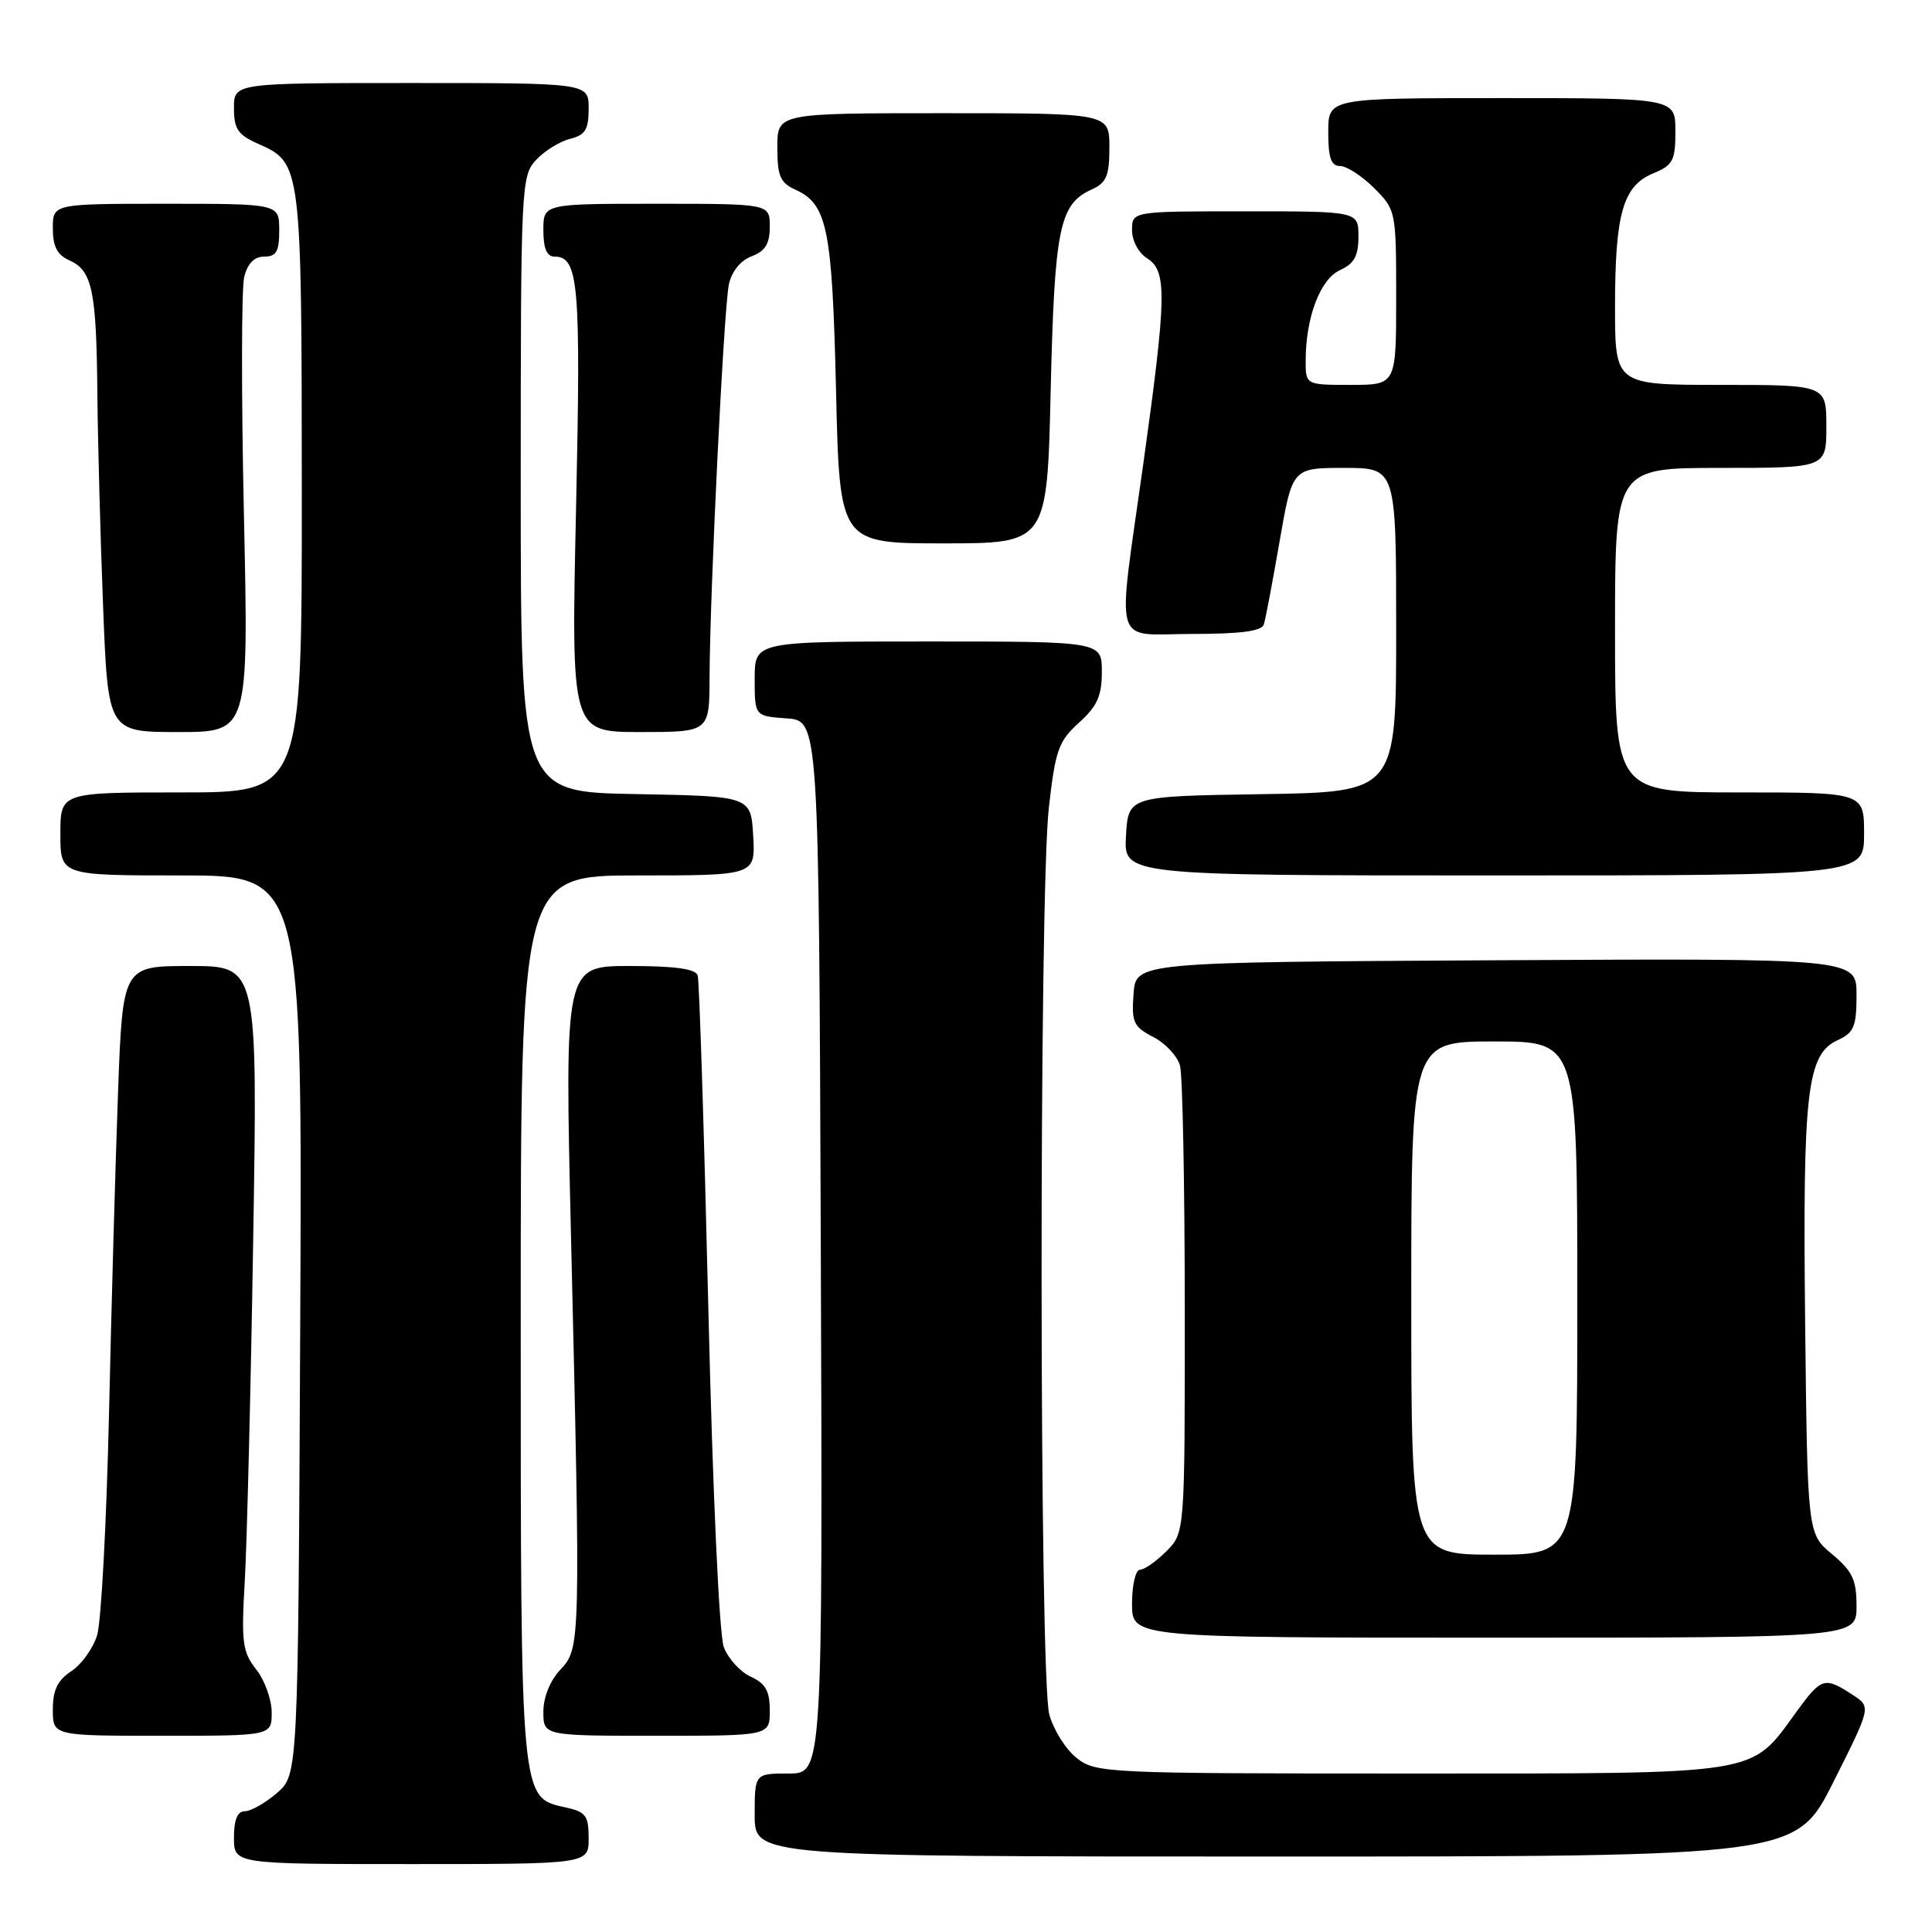 <?xml version="1.0" encoding="UTF-8" standalone="no"?>
<!DOCTYPE svg PUBLIC "-//W3C//DTD SVG 1.1//EN" "http://www.w3.org/Graphics/SVG/1.1/DTD/svg11.dtd" >
<svg xmlns="http://www.w3.org/2000/svg" xmlns:xlink="http://www.w3.org/1999/xlink" version="1.1" viewBox="0 0 256 256">
 <g >
 <path fill="currentColor"
d=" M 78.00 243.58 C 78.00 240.59 77.62 240.08 74.98 239.50 C 68.92 238.16 69.00 239.08 69.00 174.55 C 69.00 116.00 69.00 116.00 84.55 116.00 C 100.10 116.00 100.10 116.00 99.80 110.75 C 99.50 105.50 99.50 105.50 84.25 105.22 C 69.00 104.95 69.00 104.95 69.00 64.16 C 69.00 24.57 69.06 23.31 71.03 21.20 C 72.14 20.00 74.17 18.74 75.53 18.40 C 77.55 17.90 78.00 17.17 78.00 14.39 C 78.00 11.00 78.00 11.00 54.50 11.00 C 31.00 11.00 31.00 11.00 31.00 14.32 C 31.00 17.10 31.52 17.87 34.24 19.07 C 39.94 21.59 39.97 21.84 39.99 65.25 C 40.00 105.00 40.00 105.00 24.00 105.00 C 8.00 105.00 8.00 105.00 8.00 110.50 C 8.00 116.00 8.00 116.00 24.03 116.00 C 40.06 116.00 40.06 116.00 39.78 175.59 C 39.50 235.17 39.50 235.17 36.69 237.59 C 35.15 238.91 33.24 240.00 32.44 240.00 C 31.46 240.00 31.00 241.12 31.00 243.50 C 31.00 247.00 31.00 247.00 54.50 247.00 C 78.00 247.00 78.00 247.00 78.00 243.58 Z  M 242.95 236.09 C 247.93 226.18 247.93 226.18 245.54 224.61 C 241.76 222.14 241.37 222.25 238.07 226.78 C 231.82 235.34 233.97 234.99 186.88 235.00 C 146.47 235.00 145.19 234.94 142.67 232.95 C 141.24 231.83 139.61 229.24 139.04 227.20 C 137.71 222.42 137.66 118.66 138.98 107.00 C 139.84 99.40 140.26 98.21 142.97 95.76 C 145.39 93.58 146.00 92.21 146.00 89.01 C 146.00 85.00 146.00 85.00 123.00 85.00 C 100.00 85.00 100.00 85.00 100.00 89.94 C 100.00 94.89 100.00 94.89 104.25 95.19 C 108.50 95.50 108.50 95.50 108.76 165.25 C 109.01 235.00 109.01 235.00 104.51 235.00 C 100.00 235.00 100.00 235.00 100.00 240.50 C 100.00 246.00 100.00 246.00 168.99 246.00 C 237.98 246.00 237.98 246.00 242.95 236.09 Z  M 36.00 226.91 C 36.00 225.21 35.08 222.64 33.95 221.21 C 32.13 218.89 31.96 217.63 32.43 209.56 C 32.72 204.58 33.23 184.19 33.55 164.25 C 34.14 128.00 34.14 128.00 25.20 128.00 C 16.26 128.00 16.26 128.00 15.64 144.75 C 15.30 153.96 14.76 173.20 14.44 187.50 C 14.11 201.80 13.41 214.93 12.87 216.67 C 12.34 218.41 10.80 220.56 9.45 221.44 C 7.63 222.63 7.00 223.94 7.00 226.52 C 7.00 230.00 7.00 230.00 21.50 230.00 C 36.00 230.00 36.00 230.00 36.00 226.91 Z  M 102.00 226.66 C 102.00 224.06 101.44 223.07 99.48 222.17 C 98.09 221.54 96.49 219.78 95.91 218.26 C 95.30 216.66 94.43 197.67 93.85 173.00 C 93.29 149.62 92.66 129.94 92.45 129.25 C 92.18 128.38 89.46 128.00 83.44 128.00 C 74.82 128.00 74.82 128.00 75.66 163.75 C 76.94 217.98 76.93 218.39 74.25 221.24 C 72.89 222.68 72.00 224.89 72.00 226.81 C 72.00 230.00 72.00 230.00 87.00 230.00 C 102.00 230.00 102.00 230.00 102.00 226.66 Z  M 246.00 212.82 C 246.00 209.33 245.47 208.20 242.75 205.93 C 239.50 203.22 239.50 203.22 239.19 175.18 C 238.86 144.49 239.42 139.68 243.55 137.80 C 245.66 136.83 246.00 136.01 246.00 131.83 C 246.00 126.98 246.00 126.98 198.25 127.24 C 150.50 127.50 150.50 127.50 150.20 131.70 C 149.92 135.46 150.19 136.05 152.82 137.41 C 154.43 138.24 156.02 139.95 156.36 141.21 C 156.70 142.47 156.98 156.91 156.99 173.30 C 157.00 203.09 157.00 203.09 154.55 205.55 C 153.20 206.90 151.62 208.00 151.05 208.00 C 150.47 208.00 150.00 210.03 150.00 212.50 C 150.00 217.00 150.00 217.00 198.00 217.00 C 246.00 217.00 246.00 217.00 246.00 212.82 Z  M 247.00 110.50 C 247.00 105.00 247.00 105.00 230.50 105.00 C 214.00 105.00 214.00 105.00 214.00 83.50 C 214.00 62.00 214.00 62.00 228.00 62.00 C 242.00 62.00 242.00 62.00 242.00 56.50 C 242.00 51.00 242.00 51.00 228.00 51.00 C 214.00 51.00 214.00 51.00 214.00 40.65 C 214.00 28.31 215.05 24.63 219.06 22.97 C 221.68 21.89 222.00 21.28 222.00 17.38 C 222.00 13.00 222.00 13.00 199.00 13.00 C 176.00 13.00 176.00 13.00 176.00 17.50 C 176.00 20.93 176.37 22.00 177.58 22.00 C 178.44 22.00 180.47 23.32 182.08 24.92 C 184.97 27.82 185.00 27.96 185.00 39.42 C 185.00 51.00 185.00 51.00 179.00 51.00 C 173.00 51.00 173.00 51.00 173.01 47.75 C 173.02 42.04 174.94 36.98 177.56 35.79 C 179.44 34.94 180.00 33.91 180.00 31.34 C 180.00 28.00 180.00 28.00 165.00 28.00 C 150.00 28.00 150.00 28.00 150.00 30.49 C 150.00 31.90 150.87 33.53 152.00 34.23 C 154.66 35.89 154.59 39.23 151.50 61.41 C 147.99 86.53 147.26 84.00 158.03 84.00 C 164.38 84.00 167.18 83.63 167.46 82.75 C 167.69 82.06 168.62 77.11 169.55 71.75 C 171.24 62.00 171.24 62.00 178.12 62.00 C 185.00 62.00 185.00 62.00 185.00 83.48 C 185.00 104.95 185.00 104.95 167.25 105.23 C 149.50 105.50 149.50 105.50 149.20 110.75 C 148.90 116.00 148.90 116.00 197.95 116.00 C 247.00 116.00 247.00 116.00 247.00 110.50 Z  M 32.32 68.19 C 31.97 52.35 31.99 38.17 32.36 36.69 C 32.81 34.90 33.70 34.00 35.02 34.00 C 36.62 34.00 37.00 33.32 37.00 30.50 C 37.00 27.00 37.00 27.00 22.00 27.00 C 7.00 27.00 7.00 27.00 7.00 30.26 C 7.00 32.67 7.58 33.78 9.22 34.51 C 12.22 35.85 12.78 38.54 12.90 52.09 C 12.96 58.46 13.30 71.18 13.66 80.34 C 14.31 97.00 14.31 97.00 23.63 97.00 C 32.95 97.00 32.95 97.00 32.32 68.19 Z  M 94.02 89.75 C 94.06 78.50 95.91 40.83 96.58 37.69 C 96.95 35.97 98.12 34.52 99.59 33.96 C 101.40 33.28 102.00 32.30 102.00 30.02 C 102.00 27.00 102.00 27.00 87.00 27.00 C 72.00 27.00 72.00 27.00 72.00 30.50 C 72.00 32.91 72.46 34.00 73.46 34.00 C 76.68 34.00 76.98 37.54 76.33 67.41 C 75.68 97.00 75.68 97.00 84.84 97.00 C 94.00 97.00 94.00 97.00 94.02 89.75 Z  M 139.22 51.75 C 139.73 30.23 140.37 27.06 144.61 25.13 C 146.62 24.22 147.00 23.32 147.00 19.52 C 147.00 15.00 147.00 15.00 125.00 15.00 C 103.00 15.00 103.00 15.00 103.00 19.52 C 103.00 23.32 103.38 24.22 105.39 25.13 C 109.63 27.06 110.27 30.23 110.78 51.75 C 111.25 72.00 111.25 72.00 125.00 72.00 C 138.75 72.00 138.75 72.00 139.22 51.75 Z  M 187.00 172.00 C 187.00 138.00 187.00 138.00 198.00 138.00 C 209.00 138.00 209.00 138.00 209.00 172.00 C 209.00 206.00 209.00 206.00 198.00 206.00 C 187.00 206.00 187.00 206.00 187.00 172.00 Z "/>
</g>
</svg>